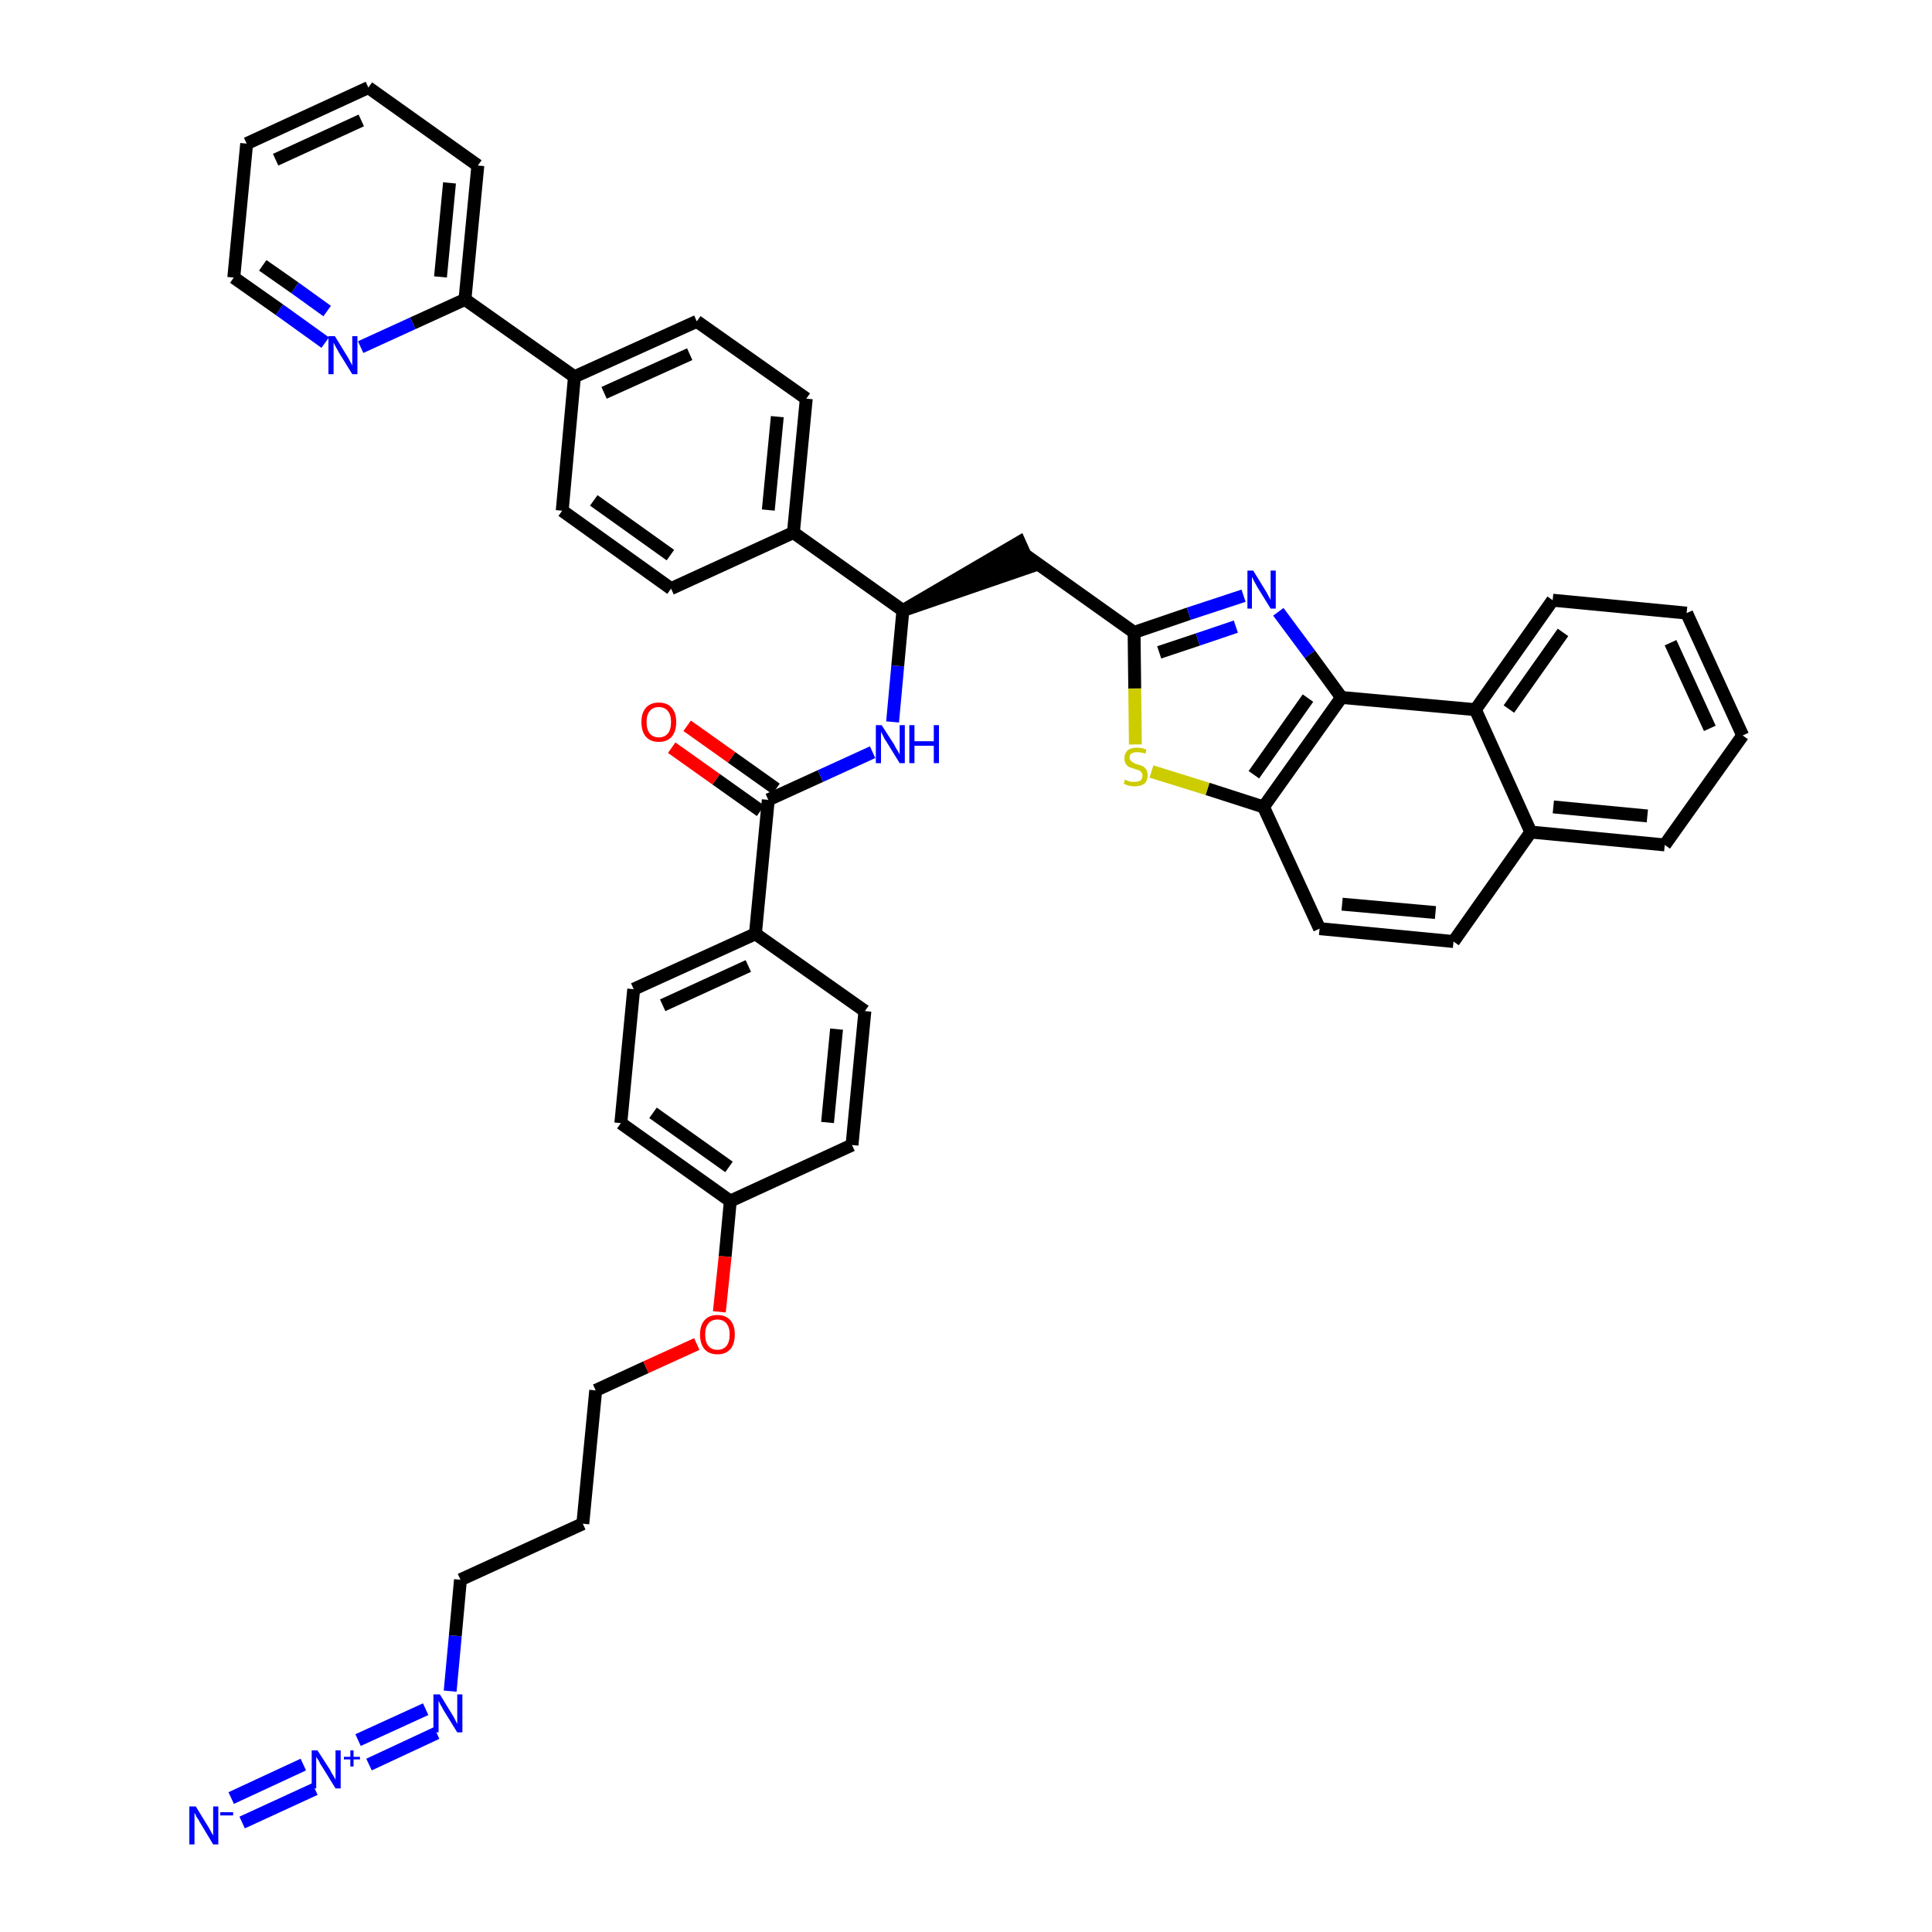 <?xml version='1.0' encoding='iso-8859-1'?>
<svg version='1.1' baseProfile='full'
              xmlns='http://www.w3.org/2000/svg'
                      xmlns:rdkit='http://www.rdkit.org/xml'
                      xmlns:xlink='http://www.w3.org/1999/xlink'
                  xml:space='preserve'
width='300px' height='300px' viewBox='0 0 300 300'>
<!-- END OF HEADER -->
<path class='bond-0 atom-0 atom-1' d='M 37.6,283.0 L 48.9,277.8' style='fill:none;fill-rule:evenodd;stroke:#0000FF;stroke-width:2.0px;stroke-linecap:butt;stroke-linejoin:miter;stroke-opacity:1' />
<path class='bond-0 atom-0 atom-1' d='M 35.9,279.2 L 47.1,274.0' style='fill:none;fill-rule:evenodd;stroke:#0000FF;stroke-width:2.0px;stroke-linecap:butt;stroke-linejoin:miter;stroke-opacity:1' />
<path class='bond-1 atom-1 atom-2' d='M 57.3,274.0 L 67.8,269.1' style='fill:none;fill-rule:evenodd;stroke:#0000FF;stroke-width:2.0px;stroke-linecap:butt;stroke-linejoin:miter;stroke-opacity:1' />
<path class='bond-1 atom-1 atom-2' d='M 55.6,270.2 L 66.1,265.4' style='fill:none;fill-rule:evenodd;stroke:#0000FF;stroke-width:2.0px;stroke-linecap:butt;stroke-linejoin:miter;stroke-opacity:1' />
<path class='bond-2 atom-2 atom-3' d='M 69.9,262.6 L 70.7,254.0' style='fill:none;fill-rule:evenodd;stroke:#0000FF;stroke-width:2.0px;stroke-linecap:butt;stroke-linejoin:miter;stroke-opacity:1' />
<path class='bond-2 atom-2 atom-3' d='M 70.7,254.0 L 71.5,245.3' style='fill:none;fill-rule:evenodd;stroke:#000000;stroke-width:2.0px;stroke-linecap:butt;stroke-linejoin:miter;stroke-opacity:1' />
<path class='bond-3 atom-3 atom-4' d='M 71.5,245.3 L 90.5,236.6' style='fill:none;fill-rule:evenodd;stroke:#000000;stroke-width:2.0px;stroke-linecap:butt;stroke-linejoin:miter;stroke-opacity:1' />
<path class='bond-4 atom-4 atom-5' d='M 90.5,236.6 L 92.5,215.9' style='fill:none;fill-rule:evenodd;stroke:#000000;stroke-width:2.0px;stroke-linecap:butt;stroke-linejoin:miter;stroke-opacity:1' />
<path class='bond-5 atom-5 atom-6' d='M 92.5,215.9 L 100.3,212.3' style='fill:none;fill-rule:evenodd;stroke:#000000;stroke-width:2.0px;stroke-linecap:butt;stroke-linejoin:miter;stroke-opacity:1' />
<path class='bond-5 atom-5 atom-6' d='M 100.3,212.3 L 108.2,208.7' style='fill:none;fill-rule:evenodd;stroke:#FF0000;stroke-width:2.0px;stroke-linecap:butt;stroke-linejoin:miter;stroke-opacity:1' />
<path class='bond-6 atom-6 atom-7' d='M 111.7,203.7 L 112.6,195.1' style='fill:none;fill-rule:evenodd;stroke:#FF0000;stroke-width:2.0px;stroke-linecap:butt;stroke-linejoin:miter;stroke-opacity:1' />
<path class='bond-6 atom-6 atom-7' d='M 112.6,195.1 L 113.4,186.5' style='fill:none;fill-rule:evenodd;stroke:#000000;stroke-width:2.0px;stroke-linecap:butt;stroke-linejoin:miter;stroke-opacity:1' />
<path class='bond-7 atom-7 atom-8' d='M 113.4,186.5 L 96.4,174.4' style='fill:none;fill-rule:evenodd;stroke:#000000;stroke-width:2.0px;stroke-linecap:butt;stroke-linejoin:miter;stroke-opacity:1' />
<path class='bond-7 atom-7 atom-8' d='M 113.2,181.2 L 101.4,172.8' style='fill:none;fill-rule:evenodd;stroke:#000000;stroke-width:2.0px;stroke-linecap:butt;stroke-linejoin:miter;stroke-opacity:1' />
<path class='bond-42 atom-42 atom-7' d='M 132.3,177.8 L 113.4,186.5' style='fill:none;fill-rule:evenodd;stroke:#000000;stroke-width:2.0px;stroke-linecap:butt;stroke-linejoin:miter;stroke-opacity:1' />
<path class='bond-8 atom-8 atom-9' d='M 96.4,174.4 L 98.4,153.6' style='fill:none;fill-rule:evenodd;stroke:#000000;stroke-width:2.0px;stroke-linecap:butt;stroke-linejoin:miter;stroke-opacity:1' />
<path class='bond-9 atom-9 atom-10' d='M 98.4,153.6 L 117.3,145.0' style='fill:none;fill-rule:evenodd;stroke:#000000;stroke-width:2.0px;stroke-linecap:butt;stroke-linejoin:miter;stroke-opacity:1' />
<path class='bond-9 atom-9 atom-10' d='M 102.9,156.1 L 116.2,150.0' style='fill:none;fill-rule:evenodd;stroke:#000000;stroke-width:2.0px;stroke-linecap:butt;stroke-linejoin:miter;stroke-opacity:1' />
<path class='bond-10 atom-10 atom-11' d='M 117.3,145.0 L 119.3,124.2' style='fill:none;fill-rule:evenodd;stroke:#000000;stroke-width:2.0px;stroke-linecap:butt;stroke-linejoin:miter;stroke-opacity:1' />
<path class='bond-40 atom-10 atom-41' d='M 117.3,145.0 L 134.3,157.0' style='fill:none;fill-rule:evenodd;stroke:#000000;stroke-width:2.0px;stroke-linecap:butt;stroke-linejoin:miter;stroke-opacity:1' />
<path class='bond-11 atom-11 atom-12' d='M 120.5,122.5 L 113.6,117.6' style='fill:none;fill-rule:evenodd;stroke:#000000;stroke-width:2.0px;stroke-linecap:butt;stroke-linejoin:miter;stroke-opacity:1' />
<path class='bond-11 atom-11 atom-12' d='M 113.6,117.6 L 106.7,112.7' style='fill:none;fill-rule:evenodd;stroke:#FF0000;stroke-width:2.0px;stroke-linecap:butt;stroke-linejoin:miter;stroke-opacity:1' />
<path class='bond-11 atom-11 atom-12' d='M 118.1,125.9 L 111.2,121.0' style='fill:none;fill-rule:evenodd;stroke:#000000;stroke-width:2.0px;stroke-linecap:butt;stroke-linejoin:miter;stroke-opacity:1' />
<path class='bond-11 atom-11 atom-12' d='M 111.2,121.0 L 104.3,116.1' style='fill:none;fill-rule:evenodd;stroke:#FF0000;stroke-width:2.0px;stroke-linecap:butt;stroke-linejoin:miter;stroke-opacity:1' />
<path class='bond-12 atom-11 atom-13' d='M 119.3,124.2 L 127.4,120.5' style='fill:none;fill-rule:evenodd;stroke:#000000;stroke-width:2.0px;stroke-linecap:butt;stroke-linejoin:miter;stroke-opacity:1' />
<path class='bond-12 atom-11 atom-13' d='M 127.4,120.5 L 135.5,116.8' style='fill:none;fill-rule:evenodd;stroke:#0000FF;stroke-width:2.0px;stroke-linecap:butt;stroke-linejoin:miter;stroke-opacity:1' />
<path class='bond-13 atom-13 atom-14' d='M 138.6,112.1 L 139.4,103.4' style='fill:none;fill-rule:evenodd;stroke:#0000FF;stroke-width:2.0px;stroke-linecap:butt;stroke-linejoin:miter;stroke-opacity:1' />
<path class='bond-13 atom-13 atom-14' d='M 139.4,103.4 L 140.2,94.8' style='fill:none;fill-rule:evenodd;stroke:#000000;stroke-width:2.0px;stroke-linecap:butt;stroke-linejoin:miter;stroke-opacity:1' />
<path class='bond-14 atom-14 atom-15' d='M 140.2,94.8 L 160.0,88.0 L 158.3,84.2 Z' style='fill:#000000;fill-rule:evenodd;fill-opacity:1;stroke:#000000;stroke-width:2.0px;stroke-linecap:butt;stroke-linejoin:miter;stroke-opacity:1;' />
<path class='bond-28 atom-14 atom-29' d='M 140.2,94.8 L 123.2,82.7' style='fill:none;fill-rule:evenodd;stroke:#000000;stroke-width:2.0px;stroke-linecap:butt;stroke-linejoin:miter;stroke-opacity:1' />
<path class='bond-15 atom-15 atom-16' d='M 159.1,86.1 L 176.1,98.2' style='fill:none;fill-rule:evenodd;stroke:#000000;stroke-width:2.0px;stroke-linecap:butt;stroke-linejoin:miter;stroke-opacity:1' />
<path class='bond-16 atom-16 atom-17' d='M 176.1,98.2 L 184.6,95.3' style='fill:none;fill-rule:evenodd;stroke:#000000;stroke-width:2.0px;stroke-linecap:butt;stroke-linejoin:miter;stroke-opacity:1' />
<path class='bond-16 atom-16 atom-17' d='M 184.6,95.3 L 193.1,92.5' style='fill:none;fill-rule:evenodd;stroke:#0000FF;stroke-width:2.0px;stroke-linecap:butt;stroke-linejoin:miter;stroke-opacity:1' />
<path class='bond-16 atom-16 atom-17' d='M 180.0,101.3 L 186.0,99.3' style='fill:none;fill-rule:evenodd;stroke:#000000;stroke-width:2.0px;stroke-linecap:butt;stroke-linejoin:miter;stroke-opacity:1' />
<path class='bond-16 atom-16 atom-17' d='M 186.0,99.3 L 191.9,97.3' style='fill:none;fill-rule:evenodd;stroke:#0000FF;stroke-width:2.0px;stroke-linecap:butt;stroke-linejoin:miter;stroke-opacity:1' />
<path class='bond-43 atom-28 atom-16' d='M 176.3,115.6 L 176.2,106.9' style='fill:none;fill-rule:evenodd;stroke:#CCCC00;stroke-width:2.0px;stroke-linecap:butt;stroke-linejoin:miter;stroke-opacity:1' />
<path class='bond-43 atom-28 atom-16' d='M 176.2,106.9 L 176.1,98.2' style='fill:none;fill-rule:evenodd;stroke:#000000;stroke-width:2.0px;stroke-linecap:butt;stroke-linejoin:miter;stroke-opacity:1' />
<path class='bond-17 atom-17 atom-18' d='M 198.5,95.0 L 203.4,101.6' style='fill:none;fill-rule:evenodd;stroke:#0000FF;stroke-width:2.0px;stroke-linecap:butt;stroke-linejoin:miter;stroke-opacity:1' />
<path class='bond-17 atom-17 atom-18' d='M 203.4,101.6 L 208.3,108.3' style='fill:none;fill-rule:evenodd;stroke:#000000;stroke-width:2.0px;stroke-linecap:butt;stroke-linejoin:miter;stroke-opacity:1' />
<path class='bond-18 atom-18 atom-19' d='M 208.3,108.3 L 196.2,125.3' style='fill:none;fill-rule:evenodd;stroke:#000000;stroke-width:2.0px;stroke-linecap:butt;stroke-linejoin:miter;stroke-opacity:1' />
<path class='bond-18 atom-18 atom-19' d='M 203.1,108.4 L 194.7,120.3' style='fill:none;fill-rule:evenodd;stroke:#000000;stroke-width:2.0px;stroke-linecap:butt;stroke-linejoin:miter;stroke-opacity:1' />
<path class='bond-45 atom-27 atom-18' d='M 229.1,110.2 L 208.3,108.3' style='fill:none;fill-rule:evenodd;stroke:#000000;stroke-width:2.0px;stroke-linecap:butt;stroke-linejoin:miter;stroke-opacity:1' />
<path class='bond-19 atom-19 atom-20' d='M 196.2,125.3 L 204.9,144.2' style='fill:none;fill-rule:evenodd;stroke:#000000;stroke-width:2.0px;stroke-linecap:butt;stroke-linejoin:miter;stroke-opacity:1' />
<path class='bond-27 atom-19 atom-28' d='M 196.2,125.3 L 187.5,122.5' style='fill:none;fill-rule:evenodd;stroke:#000000;stroke-width:2.0px;stroke-linecap:butt;stroke-linejoin:miter;stroke-opacity:1' />
<path class='bond-27 atom-19 atom-28' d='M 187.5,122.5 L 178.8,119.8' style='fill:none;fill-rule:evenodd;stroke:#CCCC00;stroke-width:2.0px;stroke-linecap:butt;stroke-linejoin:miter;stroke-opacity:1' />
<path class='bond-20 atom-20 atom-21' d='M 204.9,144.2 L 225.7,146.2' style='fill:none;fill-rule:evenodd;stroke:#000000;stroke-width:2.0px;stroke-linecap:butt;stroke-linejoin:miter;stroke-opacity:1' />
<path class='bond-20 atom-20 atom-21' d='M 208.4,140.4 L 222.9,141.7' style='fill:none;fill-rule:evenodd;stroke:#000000;stroke-width:2.0px;stroke-linecap:butt;stroke-linejoin:miter;stroke-opacity:1' />
<path class='bond-21 atom-21 atom-22' d='M 225.7,146.2 L 237.7,129.2' style='fill:none;fill-rule:evenodd;stroke:#000000;stroke-width:2.0px;stroke-linecap:butt;stroke-linejoin:miter;stroke-opacity:1' />
<path class='bond-22 atom-22 atom-23' d='M 237.7,129.2 L 258.5,131.2' style='fill:none;fill-rule:evenodd;stroke:#000000;stroke-width:2.0px;stroke-linecap:butt;stroke-linejoin:miter;stroke-opacity:1' />
<path class='bond-22 atom-22 atom-23' d='M 241.2,125.3 L 255.8,126.7' style='fill:none;fill-rule:evenodd;stroke:#000000;stroke-width:2.0px;stroke-linecap:butt;stroke-linejoin:miter;stroke-opacity:1' />
<path class='bond-47 atom-27 atom-22' d='M 229.1,110.2 L 237.7,129.2' style='fill:none;fill-rule:evenodd;stroke:#000000;stroke-width:2.0px;stroke-linecap:butt;stroke-linejoin:miter;stroke-opacity:1' />
<path class='bond-23 atom-23 atom-24' d='M 258.5,131.2 L 270.6,114.2' style='fill:none;fill-rule:evenodd;stroke:#000000;stroke-width:2.0px;stroke-linecap:butt;stroke-linejoin:miter;stroke-opacity:1' />
<path class='bond-24 atom-24 atom-25' d='M 270.6,114.2 L 261.9,95.2' style='fill:none;fill-rule:evenodd;stroke:#000000;stroke-width:2.0px;stroke-linecap:butt;stroke-linejoin:miter;stroke-opacity:1' />
<path class='bond-24 atom-24 atom-25' d='M 265.5,113.1 L 259.4,99.8' style='fill:none;fill-rule:evenodd;stroke:#000000;stroke-width:2.0px;stroke-linecap:butt;stroke-linejoin:miter;stroke-opacity:1' />
<path class='bond-25 atom-25 atom-26' d='M 261.9,95.2 L 241.1,93.2' style='fill:none;fill-rule:evenodd;stroke:#000000;stroke-width:2.0px;stroke-linecap:butt;stroke-linejoin:miter;stroke-opacity:1' />
<path class='bond-26 atom-26 atom-27' d='M 241.1,93.2 L 229.1,110.2' style='fill:none;fill-rule:evenodd;stroke:#000000;stroke-width:2.0px;stroke-linecap:butt;stroke-linejoin:miter;stroke-opacity:1' />
<path class='bond-26 atom-26 atom-27' d='M 242.7,98.2 L 234.3,110.1' style='fill:none;fill-rule:evenodd;stroke:#000000;stroke-width:2.0px;stroke-linecap:butt;stroke-linejoin:miter;stroke-opacity:1' />
<path class='bond-29 atom-29 atom-30' d='M 123.2,82.7 L 125.2,61.9' style='fill:none;fill-rule:evenodd;stroke:#000000;stroke-width:2.0px;stroke-linecap:butt;stroke-linejoin:miter;stroke-opacity:1' />
<path class='bond-29 atom-29 atom-30' d='M 119.3,79.2 L 120.7,64.7' style='fill:none;fill-rule:evenodd;stroke:#000000;stroke-width:2.0px;stroke-linecap:butt;stroke-linejoin:miter;stroke-opacity:1' />
<path class='bond-44 atom-40 atom-29' d='M 104.2,91.4 L 123.2,82.7' style='fill:none;fill-rule:evenodd;stroke:#000000;stroke-width:2.0px;stroke-linecap:butt;stroke-linejoin:miter;stroke-opacity:1' />
<path class='bond-30 atom-30 atom-31' d='M 125.2,61.9 L 108.2,49.9' style='fill:none;fill-rule:evenodd;stroke:#000000;stroke-width:2.0px;stroke-linecap:butt;stroke-linejoin:miter;stroke-opacity:1' />
<path class='bond-31 atom-31 atom-32' d='M 108.2,49.9 L 89.2,58.5' style='fill:none;fill-rule:evenodd;stroke:#000000;stroke-width:2.0px;stroke-linecap:butt;stroke-linejoin:miter;stroke-opacity:1' />
<path class='bond-31 atom-31 atom-32' d='M 107.1,55.0 L 93.8,61.0' style='fill:none;fill-rule:evenodd;stroke:#000000;stroke-width:2.0px;stroke-linecap:butt;stroke-linejoin:miter;stroke-opacity:1' />
<path class='bond-32 atom-32 atom-33' d='M 89.2,58.5 L 72.2,46.5' style='fill:none;fill-rule:evenodd;stroke:#000000;stroke-width:2.0px;stroke-linecap:butt;stroke-linejoin:miter;stroke-opacity:1' />
<path class='bond-38 atom-32 atom-39' d='M 89.2,58.5 L 87.3,79.3' style='fill:none;fill-rule:evenodd;stroke:#000000;stroke-width:2.0px;stroke-linecap:butt;stroke-linejoin:miter;stroke-opacity:1' />
<path class='bond-33 atom-33 atom-34' d='M 72.2,46.5 L 74.2,25.7' style='fill:none;fill-rule:evenodd;stroke:#000000;stroke-width:2.0px;stroke-linecap:butt;stroke-linejoin:miter;stroke-opacity:1' />
<path class='bond-33 atom-33 atom-34' d='M 68.4,43.0 L 69.8,28.4' style='fill:none;fill-rule:evenodd;stroke:#000000;stroke-width:2.0px;stroke-linecap:butt;stroke-linejoin:miter;stroke-opacity:1' />
<path class='bond-46 atom-38 atom-33' d='M 56.0,53.9 L 64.1,50.2' style='fill:none;fill-rule:evenodd;stroke:#0000FF;stroke-width:2.0px;stroke-linecap:butt;stroke-linejoin:miter;stroke-opacity:1' />
<path class='bond-46 atom-38 atom-33' d='M 64.1,50.2 L 72.2,46.5' style='fill:none;fill-rule:evenodd;stroke:#000000;stroke-width:2.0px;stroke-linecap:butt;stroke-linejoin:miter;stroke-opacity:1' />
<path class='bond-34 atom-34 atom-35' d='M 74.2,25.7 L 57.2,13.6' style='fill:none;fill-rule:evenodd;stroke:#000000;stroke-width:2.0px;stroke-linecap:butt;stroke-linejoin:miter;stroke-opacity:1' />
<path class='bond-35 atom-35 atom-36' d='M 57.2,13.6 L 38.3,22.3' style='fill:none;fill-rule:evenodd;stroke:#000000;stroke-width:2.0px;stroke-linecap:butt;stroke-linejoin:miter;stroke-opacity:1' />
<path class='bond-35 atom-35 atom-36' d='M 56.1,18.7 L 42.8,24.8' style='fill:none;fill-rule:evenodd;stroke:#000000;stroke-width:2.0px;stroke-linecap:butt;stroke-linejoin:miter;stroke-opacity:1' />
<path class='bond-36 atom-36 atom-37' d='M 38.3,22.3 L 36.3,43.1' style='fill:none;fill-rule:evenodd;stroke:#000000;stroke-width:2.0px;stroke-linecap:butt;stroke-linejoin:miter;stroke-opacity:1' />
<path class='bond-37 atom-37 atom-38' d='M 36.3,43.1 L 43.4,48.1' style='fill:none;fill-rule:evenodd;stroke:#000000;stroke-width:2.0px;stroke-linecap:butt;stroke-linejoin:miter;stroke-opacity:1' />
<path class='bond-37 atom-37 atom-38' d='M 43.4,48.1 L 50.5,53.2' style='fill:none;fill-rule:evenodd;stroke:#0000FF;stroke-width:2.0px;stroke-linecap:butt;stroke-linejoin:miter;stroke-opacity:1' />
<path class='bond-37 atom-37 atom-38' d='M 40.8,41.2 L 45.8,44.7' style='fill:none;fill-rule:evenodd;stroke:#000000;stroke-width:2.0px;stroke-linecap:butt;stroke-linejoin:miter;stroke-opacity:1' />
<path class='bond-37 atom-37 atom-38' d='M 45.8,44.7 L 50.8,48.3' style='fill:none;fill-rule:evenodd;stroke:#0000FF;stroke-width:2.0px;stroke-linecap:butt;stroke-linejoin:miter;stroke-opacity:1' />
<path class='bond-39 atom-39 atom-40' d='M 87.3,79.3 L 104.2,91.4' style='fill:none;fill-rule:evenodd;stroke:#000000;stroke-width:2.0px;stroke-linecap:butt;stroke-linejoin:miter;stroke-opacity:1' />
<path class='bond-39 atom-39 atom-40' d='M 92.2,77.7 L 104.1,86.2' style='fill:none;fill-rule:evenodd;stroke:#000000;stroke-width:2.0px;stroke-linecap:butt;stroke-linejoin:miter;stroke-opacity:1' />
<path class='bond-41 atom-41 atom-42' d='M 134.3,157.0 L 132.3,177.8' style='fill:none;fill-rule:evenodd;stroke:#000000;stroke-width:2.0px;stroke-linecap:butt;stroke-linejoin:miter;stroke-opacity:1' />
<path class='bond-41 atom-41 atom-42' d='M 129.9,159.8 L 128.5,174.3' style='fill:none;fill-rule:evenodd;stroke:#000000;stroke-width:2.0px;stroke-linecap:butt;stroke-linejoin:miter;stroke-opacity:1' />
<path  class='atom-0' d='M 30.4 280.5
L 32.3 283.6
Q 32.5 283.9, 32.8 284.5
Q 33.1 285.0, 33.1 285.0
L 33.1 280.5
L 33.9 280.5
L 33.9 286.4
L 33.1 286.4
L 31.0 282.9
Q 30.8 282.5, 30.5 282.1
Q 30.3 281.6, 30.2 281.5
L 30.2 286.4
L 29.4 286.4
L 29.4 280.5
L 30.4 280.5
' fill='#0000FF'/>
<path  class='atom-0' d='M 34.2 281.4
L 36.2 281.4
L 36.2 281.9
L 34.2 281.9
L 34.2 281.4
' fill='#0000FF'/>
<path  class='atom-1' d='M 49.3 271.8
L 51.3 274.9
Q 51.4 275.2, 51.8 275.8
Q 52.1 276.3, 52.1 276.4
L 52.1 271.8
L 52.9 271.8
L 52.9 277.7
L 52.1 277.7
L 50.0 274.3
Q 49.7 273.9, 49.5 273.4
Q 49.2 273.0, 49.1 272.8
L 49.1 277.7
L 48.4 277.7
L 48.4 271.8
L 49.3 271.8
' fill='#0000FF'/>
<path  class='atom-1' d='M 53.4 272.8
L 54.4 272.8
L 54.4 271.8
L 54.9 271.8
L 54.9 272.8
L 55.9 272.8
L 55.9 273.2
L 54.9 273.2
L 54.9 274.3
L 54.4 274.3
L 54.4 273.2
L 53.4 273.2
L 53.4 272.8
' fill='#0000FF'/>
<path  class='atom-2' d='M 68.3 263.1
L 70.2 266.2
Q 70.4 266.5, 70.7 267.1
Q 71.0 267.7, 71.0 267.7
L 71.0 263.1
L 71.8 263.1
L 71.8 269.0
L 71.0 269.0
L 68.9 265.6
Q 68.7 265.2, 68.4 264.7
Q 68.2 264.3, 68.1 264.1
L 68.1 269.0
L 67.3 269.0
L 67.3 263.1
L 68.3 263.1
' fill='#0000FF'/>
<path  class='atom-6' d='M 108.7 207.2
Q 108.7 205.8, 109.4 205.0
Q 110.1 204.2, 111.4 204.2
Q 112.7 204.2, 113.4 205.0
Q 114.1 205.8, 114.1 207.2
Q 114.1 208.7, 113.4 209.5
Q 112.7 210.3, 111.4 210.3
Q 110.1 210.3, 109.4 209.5
Q 108.7 208.7, 108.7 207.2
M 111.4 209.6
Q 112.3 209.6, 112.8 209.0
Q 113.3 208.4, 113.3 207.2
Q 113.3 206.1, 112.8 205.5
Q 112.3 204.9, 111.4 204.9
Q 110.5 204.9, 110.0 205.5
Q 109.5 206.1, 109.5 207.2
Q 109.5 208.4, 110.0 209.0
Q 110.5 209.6, 111.4 209.6
' fill='#FF0000'/>
<path  class='atom-12' d='M 99.6 112.1
Q 99.6 110.7, 100.3 109.9
Q 101.0 109.1, 102.3 109.1
Q 103.6 109.1, 104.3 109.9
Q 105.0 110.7, 105.0 112.1
Q 105.0 113.6, 104.3 114.4
Q 103.6 115.2, 102.3 115.2
Q 101.0 115.2, 100.3 114.4
Q 99.6 113.6, 99.6 112.1
M 102.3 114.5
Q 103.2 114.5, 103.7 113.9
Q 104.2 113.3, 104.2 112.1
Q 104.2 111.0, 103.7 110.4
Q 103.2 109.8, 102.3 109.8
Q 101.4 109.8, 100.9 110.4
Q 100.4 111.0, 100.4 112.1
Q 100.4 113.3, 100.9 113.9
Q 101.4 114.5, 102.3 114.5
' fill='#FF0000'/>
<path  class='atom-13' d='M 136.9 112.6
L 138.9 115.7
Q 139.0 116.0, 139.4 116.6
Q 139.7 117.1, 139.7 117.2
L 139.7 112.6
L 140.5 112.6
L 140.5 118.5
L 139.7 118.5
L 137.6 115.1
Q 137.3 114.7, 137.1 114.2
Q 136.8 113.7, 136.8 113.6
L 136.8 118.5
L 136.0 118.5
L 136.0 112.6
L 136.9 112.6
' fill='#0000FF'/>
<path  class='atom-13' d='M 141.2 112.6
L 142.0 112.6
L 142.0 115.1
L 145.0 115.1
L 145.0 112.6
L 145.8 112.6
L 145.8 118.5
L 145.0 118.5
L 145.0 115.8
L 142.0 115.8
L 142.0 118.5
L 141.2 118.5
L 141.2 112.6
' fill='#0000FF'/>
<path  class='atom-17' d='M 194.6 88.6
L 196.5 91.7
Q 196.7 92.0, 197.0 92.6
Q 197.3 93.1, 197.3 93.2
L 197.3 88.6
L 198.1 88.6
L 198.1 94.5
L 197.3 94.5
L 195.2 91.1
Q 195.0 90.7, 194.7 90.2
Q 194.5 89.7, 194.4 89.6
L 194.4 94.5
L 193.7 94.5
L 193.7 88.6
L 194.6 88.6
' fill='#0000FF'/>
<path  class='atom-28' d='M 174.7 121.0
Q 174.7 121.1, 175.0 121.2
Q 175.3 121.3, 175.6 121.4
Q 175.9 121.4, 176.2 121.4
Q 176.8 121.4, 177.1 121.2
Q 177.4 120.9, 177.4 120.4
Q 177.4 120.1, 177.2 119.9
Q 177.1 119.7, 176.8 119.6
Q 176.6 119.5, 176.2 119.4
Q 175.6 119.2, 175.3 119.1
Q 175.0 118.9, 174.8 118.6
Q 174.6 118.3, 174.6 117.7
Q 174.6 117.0, 175.1 116.5
Q 175.6 116.1, 176.6 116.1
Q 177.3 116.1, 178.0 116.4
L 177.9 117.0
Q 177.1 116.8, 176.6 116.8
Q 176.0 116.8, 175.7 117.0
Q 175.4 117.2, 175.4 117.6
Q 175.4 118.0, 175.6 118.1
Q 175.7 118.3, 176.0 118.4
Q 176.2 118.6, 176.6 118.7
Q 177.1 118.8, 177.5 119.0
Q 177.8 119.2, 178.0 119.5
Q 178.2 119.9, 178.2 120.4
Q 178.2 121.2, 177.7 121.7
Q 177.1 122.1, 176.2 122.1
Q 175.7 122.1, 175.3 122.0
Q 174.9 121.9, 174.5 121.7
L 174.7 121.0
' fill='#CCCC00'/>
<path  class='atom-38' d='M 52.0 52.2
L 53.9 55.3
Q 54.1 55.6, 54.4 56.2
Q 54.7 56.7, 54.7 56.8
L 54.7 52.2
L 55.5 52.2
L 55.5 58.1
L 54.7 58.1
L 52.6 54.7
Q 52.4 54.3, 52.1 53.8
Q 51.9 53.4, 51.8 53.2
L 51.8 58.1
L 51.0 58.1
L 51.0 52.2
L 52.0 52.2
' fill='#0000FF'/>
</svg>
